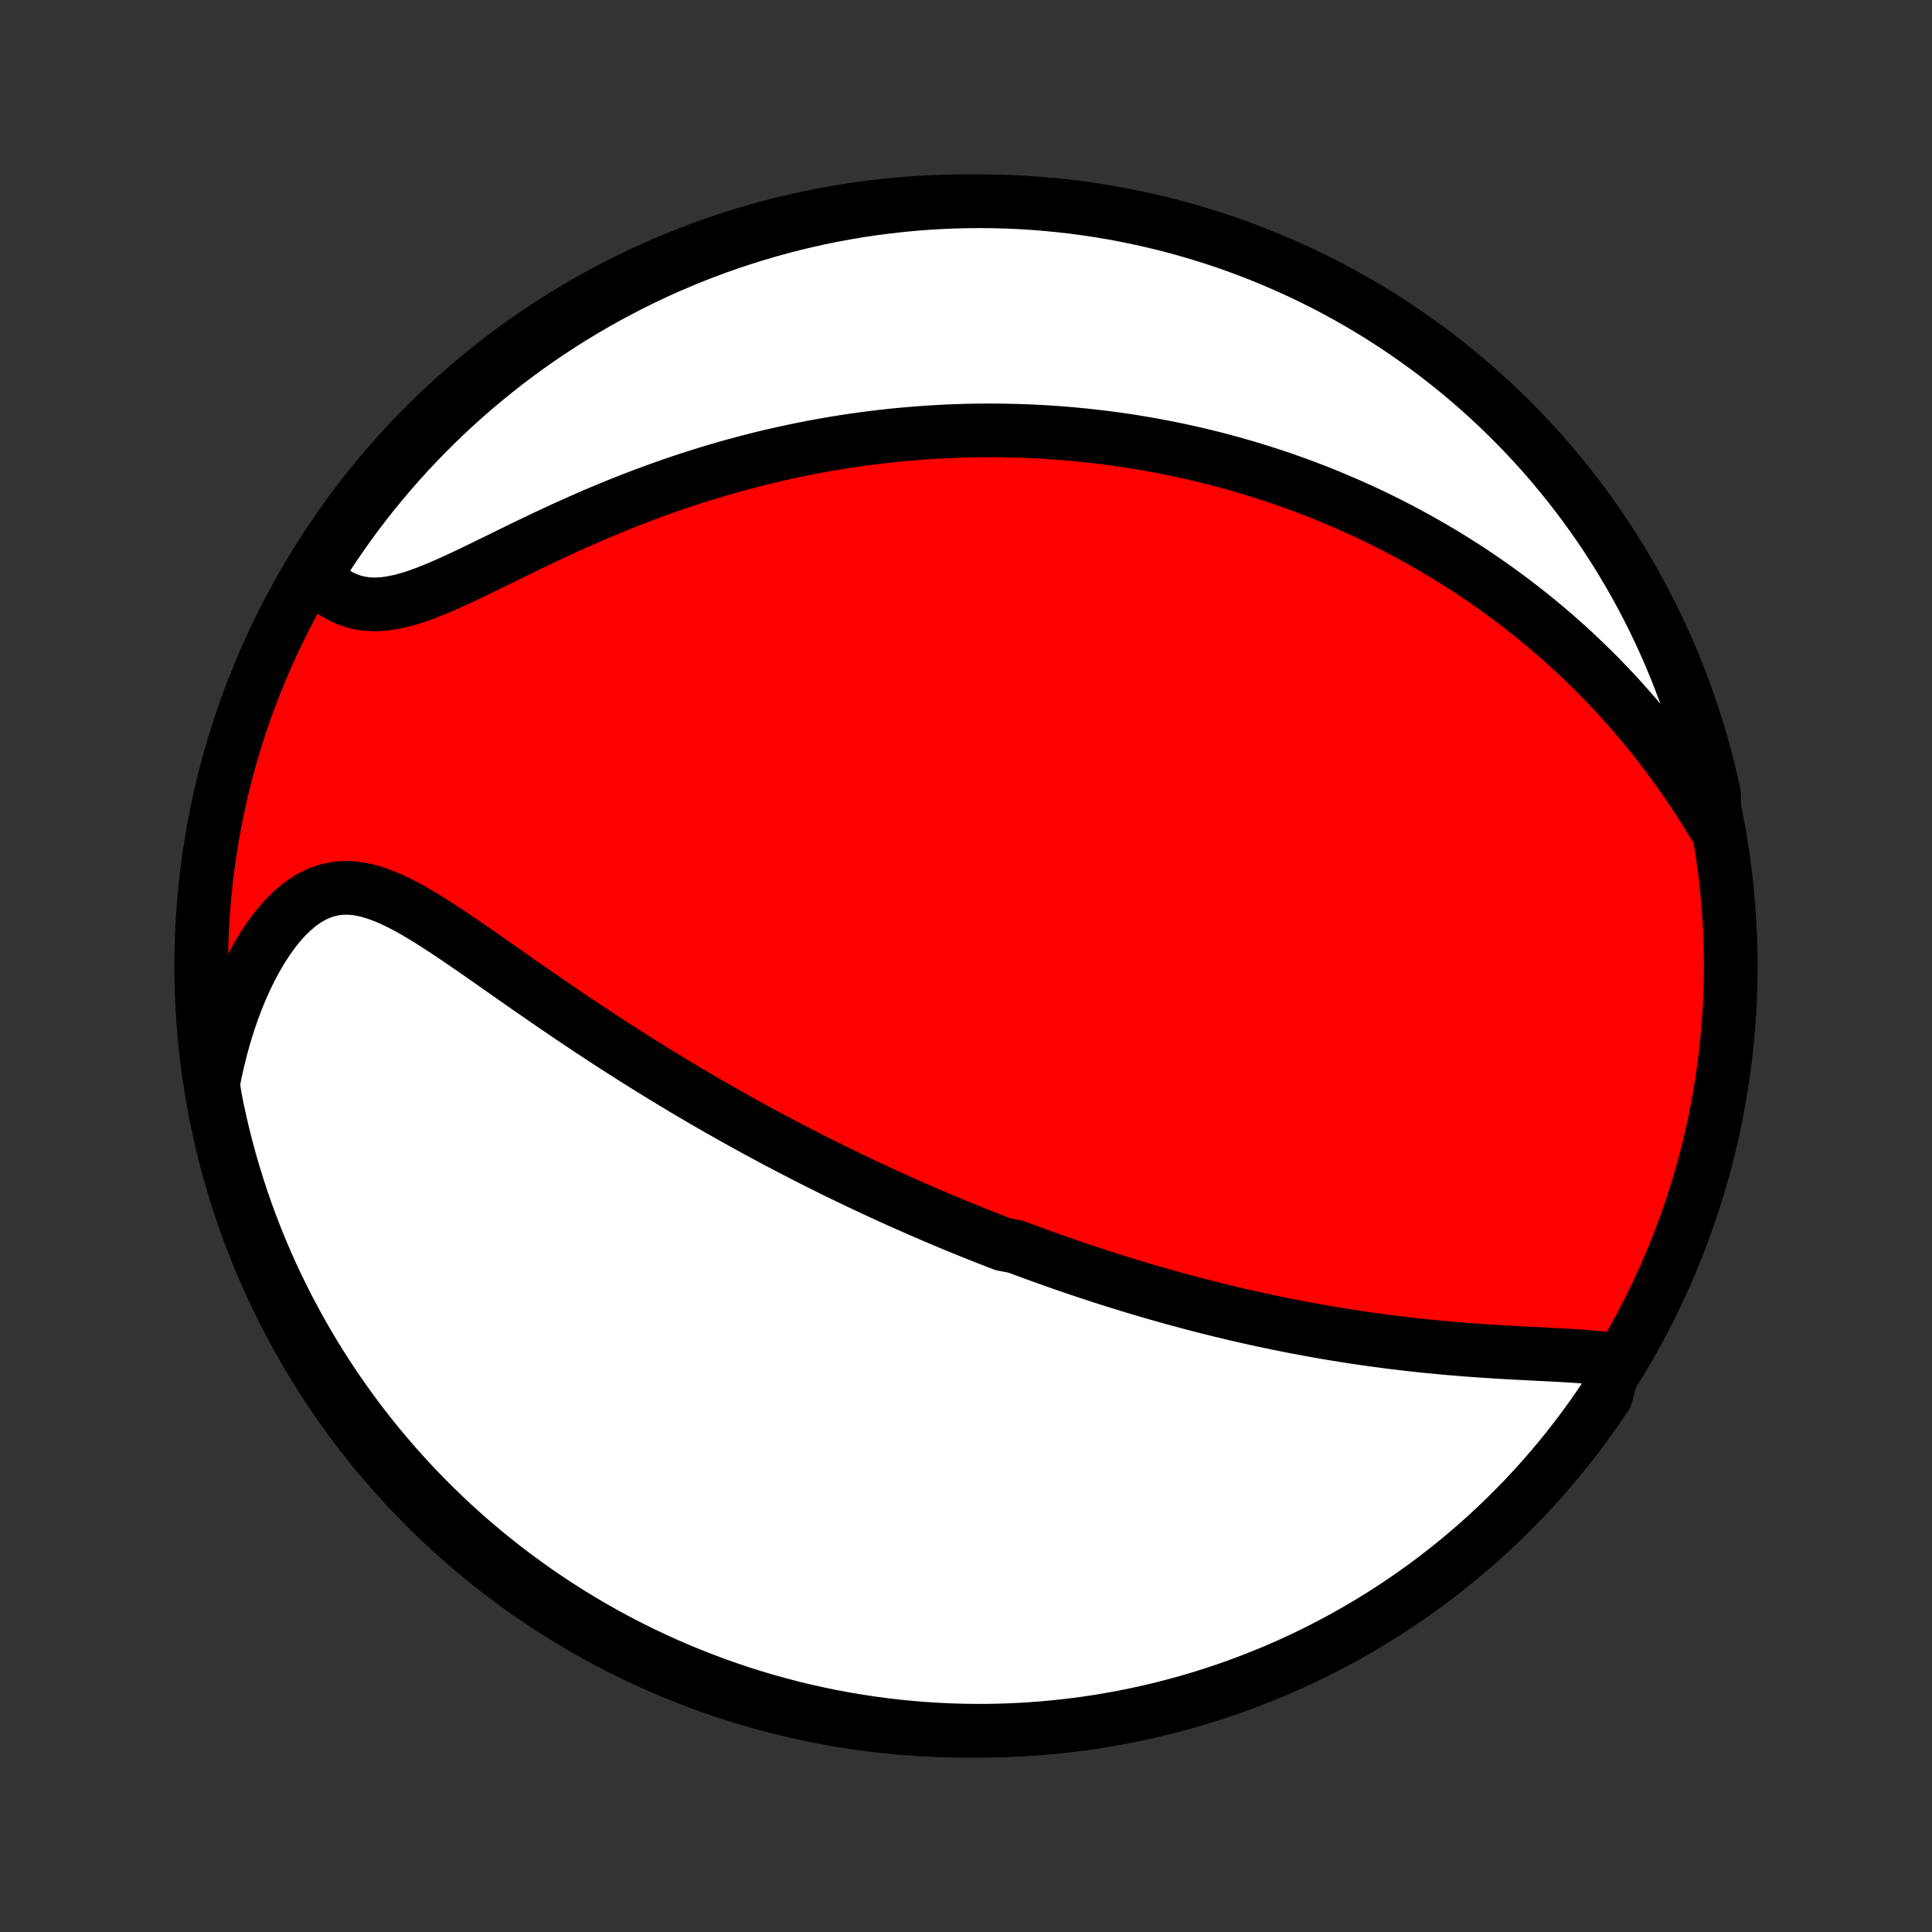 <?xml version="1.0" encoding="utf-8" standalone="no"?>
<!DOCTYPE svg PUBLIC "-//W3C//DTD SVG 1.1//EN"
  "http://www.w3.org/Graphics/SVG/1.1/DTD/svg11.dtd">
<!-- Created with matplotlib (http://matplotlib.org/) -->
<svg height="72pt" version="1.1" viewBox="0 0 72 72" width="72pt" xmlns="http://www.w3.org/2000/svg" xmlns:xlink="http://www.w3.org/1999/xlink">
 <rect x="0" y="0" width="72" height="72" fill="#333333" stroke="none"/>
 <defs>
  <style type="text/css">
*{stroke-linecap:butt;stroke-linejoin:round;}
  </style>
 </defs>
 <g id="figure_1">
  <g id="patch_1">
   <path d="
M0 72
L72 72
L72 0
L0 0
z
" style="fill:none;"/>
  </g>
  <g id="axes_1">
   <g id="PatchCollection_1">
    <defs>
     <path d="
M36 -7.5
C43.558 -7.5 50.808 -10.503 56.153 -15.848
C61.497 -21.192 64.5 -28.442 64.5 -36
C64.5 -43.558 61.497 -50.808 56.153 -56.153
C50.808 -61.497 43.558 -64.5 36 -64.5
C28.442 -64.5 21.192 -61.497 15.848 -56.153
C10.503 -50.808 7.5 -43.558 7.5 -36
C7.5 -28.442 10.503 -21.192 15.848 -15.848
C21.192 -10.503 28.442 -7.5 36 -7.5
z
" id="C0_0_a811fe30f3"/>
     <path d="
M60.201 -21.312
L59.908 -21.354
L59.606 -21.39
L59.297 -21.419
L58.981 -21.445
L58.66 -21.467
L58.335 -21.487
L58.006 -21.505
L57.674 -21.522
L57.339 -21.539
L57.003 -21.556
L56.666 -21.574
L56.327 -21.592
L55.988 -21.611
L55.649 -21.632
L55.311 -21.654
L54.972 -21.677
L54.635 -21.702
L54.299 -21.729
L53.964 -21.757
L53.63 -21.788
L53.297 -21.82
L52.967 -21.853
L52.638 -21.889
L52.312 -21.926
L51.987 -21.965
L51.665 -22.006
L51.344 -22.048
L51.026 -22.092
L50.711 -22.137
L50.397 -22.184
L50.086 -22.233
L49.777 -22.283
L49.471 -22.334
L49.167 -22.387
L48.866 -22.441
L48.566 -22.496
L48.27 -22.552
L47.975 -22.61
L47.683 -22.669
L47.393 -22.729
L47.106 -22.789
L46.821 -22.851
L46.538 -22.914
L46.257 -22.978
L45.978 -23.043
L45.701 -23.109
L45.426 -23.175
L45.154 -23.243
L44.883 -23.311
L44.614 -23.381
L44.346 -23.451
L44.081 -23.522
L43.818 -23.593
L43.556 -23.666
L43.295 -23.739
L43.036 -23.813
L42.779 -23.887
L42.523 -23.963
L42.268 -24.039
L42.015 -24.116
L41.763 -24.194
L41.512 -24.272
L41.263 -24.351
L41.014 -24.431
L40.767 -24.512
L40.52 -24.593
L40.275 -24.675
L40.03 -24.758
L39.786 -24.841
L39.542 -24.926
L39.3 -25.011
L39.058 -25.097
L38.817 -25.184
L38.576 -25.271
L38.335 -25.36
L38.095 -25.449
L37.856 -25.539
L37.377 -25.63
L37.138 -25.722
L36.9 -25.815
L36.661 -25.909
L36.422 -26.004
L36.183 -26.1
L35.944 -26.197
L35.705 -26.294
L35.466 -26.393
L35.226 -26.493
L34.986 -26.594
L34.746 -26.697
L34.505 -26.8
L34.264 -26.905
L34.023 -27.011
L33.78 -27.118
L33.537 -27.226
L33.294 -27.336
L33.049 -27.447
L32.804 -27.56
L32.558 -27.674
L32.311 -27.789
L32.063 -27.906
L31.814 -28.025
L31.564 -28.145
L31.314 -28.267
L31.061 -28.39
L30.808 -28.516
L30.553 -28.643
L30.297 -28.771
L30.04 -28.902
L29.782 -29.035
L29.522 -29.169
L29.26 -29.306
L28.997 -29.444
L28.733 -29.585
L28.467 -29.727
L28.199 -29.872
L27.93 -30.02
L27.659 -30.169
L27.387 -30.321
L27.113 -30.475
L26.837 -30.631
L26.559 -30.79
L26.28 -30.951
L25.999 -31.115
L25.716 -31.282
L25.431 -31.451
L25.145 -31.623
L24.857 -31.797
L24.567 -31.974
L24.276 -32.154
L23.983 -32.336
L23.688 -32.521
L23.392 -32.709
L23.094 -32.899
L22.795 -33.092
L22.494 -33.287
L22.192 -33.486
L21.889 -33.686
L21.584 -33.889
L21.278 -34.095
L20.972 -34.302
L20.664 -34.512
L20.356 -34.723
L20.047 -34.937
L19.737 -35.151
L19.427 -35.367
L19.117 -35.584
L18.807 -35.801
L18.497 -36.018
L18.187 -36.235
L17.877 -36.452
L17.568 -36.666
L17.259 -36.878
L16.951 -37.088
L16.644 -37.293
L16.338 -37.493
L16.034 -37.687
L15.731 -37.874
L15.429 -38.051
L15.128 -38.218
L14.83 -38.371
L14.533 -38.511
L14.237 -38.633
L13.944 -38.736
L13.652 -38.818
L13.363 -38.876
L13.076 -38.908
L12.792 -38.912
L12.511 -38.886
L12.232 -38.829
L11.958 -38.74
L11.688 -38.619
L11.422 -38.467
L11.162 -38.283
L10.908 -38.071
L10.66 -37.83
L10.42 -37.563
L10.187 -37.271
L9.962 -36.957
L9.747 -36.623
L9.54 -36.27
L9.342 -35.901
L9.155 -35.517
L8.977 -35.119
L8.81 -34.709
L8.653 -34.289
L8.507 -33.859
L8.372 -33.421
L8.247 -32.976
L8.133 -32.524
L8.03 -32.067
L7.938 -31.606
L8.007 -31.141
L8.105 -30.648
L8.211 -30.16
L8.325 -29.674
L8.449 -29.19
L8.58 -28.708
L8.72 -28.229
L8.868 -27.751
L9.024 -27.276
L9.189 -26.804
L9.362 -26.335
L9.543 -25.868
L9.731 -25.405
L9.928 -24.945
L10.133 -24.488
L10.346 -24.035
L10.567 -23.585
L10.795 -23.139
L11.031 -22.698
L11.275 -22.26
L11.526 -21.826
L11.784 -21.397
L12.05 -20.972
L12.323 -20.551
L12.604 -20.136
L12.892 -19.725
L13.186 -19.319
L13.488 -18.918
L13.796 -18.523
L14.111 -18.133
L14.433 -17.748
L14.762 -17.369
L15.097 -16.995
L15.438 -16.627
L15.786 -16.265
L16.139 -15.909
L16.499 -15.56
L16.865 -15.216
L17.236 -14.879
L17.613 -14.548
L17.996 -14.224
L18.385 -13.907
L18.778 -13.596
L19.177 -13.292
L19.581 -12.995
L19.99 -12.705
L20.404 -12.422
L20.823 -12.146
L21.246 -11.877
L21.674 -11.616
L22.106 -11.362
L22.543 -11.116
L22.983 -10.877
L23.428 -10.646
L23.876 -10.423
L24.328 -10.207
L24.784 -10
L25.242 -9.8
L25.705 -9.608
L26.17 -9.425
L26.639 -9.249
L27.11 -9.081
L27.584 -8.922
L28.06 -8.771
L28.539 -8.628
L29.02 -8.494
L29.503 -8.368
L29.989 -8.25
L30.476 -8.141
L30.965 -8.04
L31.455 -7.948
L31.947 -7.865
L32.44 -7.79
L32.934 -7.723
L33.429 -7.665
L33.925 -7.616
L34.421 -7.576
L34.918 -7.544
L35.415 -7.521
L35.912 -7.506
L36.41 -7.5
L36.907 -7.503
L37.404 -7.514
L37.901 -7.535
L38.397 -7.563
L38.892 -7.601
L39.386 -7.647
L39.88 -7.702
L40.372 -7.765
L40.863 -7.837
L41.352 -7.918
L41.84 -8.007
L42.326 -8.105
L42.81 -8.211
L43.292 -8.325
L43.771 -8.449
L44.249 -8.58
L44.724 -8.72
L45.196 -8.868
L45.665 -9.024
L46.132 -9.189
L46.595 -9.362
L47.055 -9.543
L47.512 -9.731
L47.965 -9.928
L48.415 -10.133
L48.861 -10.346
L49.303 -10.567
L49.74 -10.795
L50.174 -11.031
L50.603 -11.275
L51.028 -11.526
L51.449 -11.784
L51.864 -12.05
L52.275 -12.323
L52.681 -12.604
L53.082 -12.892
L53.477 -13.186
L53.867 -13.488
L54.252 -13.796
L54.631 -14.111
L55.005 -14.433
L55.373 -14.762
L55.735 -15.097
L56.09 -15.438
L56.44 -15.786
L56.784 -16.139
L57.121 -16.499
L57.452 -16.865
L57.776 -17.236
L58.093 -17.613
L58.404 -17.996
L58.708 -18.385
L59.005 -18.778
L59.295 -19.177
L59.578 -19.581
L59.854 -19.99
z
" id="C0_1_1dd3a5b3f0"/>
     <path d="
M63.862 -41.274
L63.617 -41.675
L63.367 -42.07
L63.114 -42.457
L62.858 -42.837
L62.597 -43.209
L62.334 -43.574
L62.068 -43.931
L61.8 -44.281
L61.529 -44.622
L61.256 -44.956
L60.981 -45.283
L60.704 -45.602
L60.426 -45.913
L60.147 -46.217
L59.866 -46.514
L59.585 -46.803
L59.302 -47.086
L59.019 -47.361
L58.736 -47.63
L58.452 -47.892
L58.167 -48.147
L57.883 -48.396
L57.598 -48.639
L57.313 -48.876
L57.029 -49.106
L56.744 -49.331
L56.46 -49.55
L56.176 -49.764
L55.892 -49.972
L55.608 -50.175
L55.325 -50.372
L55.042 -50.565
L54.76 -50.753
L54.477 -50.936
L54.196 -51.114
L53.914 -51.288
L53.633 -51.457
L53.353 -51.622
L53.073 -51.782
L52.793 -51.939
L52.514 -52.092
L52.235 -52.24
L51.957 -52.385
L51.679 -52.527
L51.401 -52.664
L51.123 -52.798
L50.846 -52.929
L50.569 -53.056
L50.292 -53.179
L50.015 -53.3
L49.739 -53.417
L49.462 -53.532
L49.186 -53.643
L48.909 -53.751
L48.633 -53.856
L48.356 -53.959
L48.079 -54.058
L47.803 -54.155
L47.525 -54.249
L47.248 -54.34
L46.97 -54.429
L46.692 -54.515
L46.414 -54.599
L46.135 -54.679
L45.855 -54.758
L45.575 -54.834
L45.295 -54.907
L45.014 -54.978
L44.731 -55.046
L44.449 -55.112
L44.165 -55.176
L43.88 -55.237
L43.594 -55.296
L43.308 -55.352
L43.02 -55.406
L42.731 -55.458
L42.441 -55.507
L42.15 -55.554
L41.857 -55.598
L41.563 -55.64
L41.267 -55.68
L40.97 -55.717
L40.671 -55.751
L40.371 -55.783
L40.069 -55.813
L39.765 -55.84
L39.459 -55.864
L39.152 -55.886
L38.842 -55.905
L38.531 -55.921
L38.217 -55.935
L37.901 -55.946
L37.583 -55.953
L37.263 -55.959
L36.94 -55.961
L36.615 -55.96
L36.287 -55.956
L35.957 -55.949
L35.624 -55.938
L35.289 -55.925
L34.951 -55.907
L34.611 -55.887
L34.267 -55.863
L33.921 -55.835
L33.572 -55.804
L33.221 -55.769
L32.866 -55.73
L32.508 -55.687
L32.148 -55.64
L31.784 -55.589
L31.418 -55.533
L31.048 -55.473
L30.676 -55.409
L30.3 -55.34
L29.922 -55.266
L29.541 -55.187
L29.157 -55.104
L28.77 -55.016
L28.38 -54.922
L27.988 -54.823
L27.593 -54.719
L27.195 -54.61
L26.795 -54.495
L26.393 -54.375
L25.989 -54.249
L25.582 -54.118
L25.174 -53.981
L24.764 -53.838
L24.353 -53.69
L23.94 -53.536
L23.526 -53.378
L23.112 -53.213
L22.697 -53.044
L22.282 -52.87
L21.867 -52.691
L21.453 -52.508
L21.04 -52.321
L20.628 -52.131
L20.217 -51.938
L19.809 -51.743
L19.403 -51.547
L19.001 -51.35
L18.602 -51.154
L18.207 -50.961
L17.817 -50.771
L17.432 -50.586
L17.053 -50.408
L16.681 -50.239
L16.316 -50.081
L15.959 -49.936
L15.61 -49.807
L15.271 -49.696
L14.941 -49.606
L14.621 -49.538
L14.312 -49.494
L14.013 -49.476
L13.726 -49.484
L13.45 -49.519
L13.186 -49.581
L12.933 -49.668
L12.691 -49.78
L12.461 -49.915
L12.242 -50.073
L12.034 -50.25
L11.837 -50.446
L11.843 -50.658
L12.111 -51.123
L12.386 -51.542
L12.668 -51.956
L12.957 -52.366
L13.253 -52.771
L13.556 -53.17
L13.866 -53.565
L14.183 -53.954
L14.506 -54.337
L14.836 -54.715
L15.172 -55.088
L15.515 -55.454
L15.864 -55.815
L16.219 -56.169
L16.58 -56.517
L16.947 -56.86
L17.32 -57.195
L17.698 -57.525
L18.083 -57.847
L18.472 -58.163
L18.867 -58.473
L19.267 -58.775
L19.672 -59.071
L20.082 -59.359
L20.497 -59.641
L20.917 -59.915
L21.341 -60.182
L21.77 -60.441
L22.203 -60.693
L22.641 -60.938
L23.082 -61.175
L23.527 -61.404
L23.977 -61.626
L24.429 -61.84
L24.886 -62.046
L25.346 -62.243
L25.808 -62.434
L26.274 -62.615
L26.744 -62.789
L27.215 -62.955
L27.69 -63.112
L28.167 -63.261
L28.646 -63.402
L29.128 -63.535
L29.612 -63.659
L30.098 -63.775
L30.585 -63.882
L31.074 -63.981
L31.565 -64.071
L32.057 -64.153
L32.55 -64.226
L33.044 -64.29
L33.539 -64.346
L34.035 -64.394
L34.532 -64.432
L35.029 -64.462
L35.526 -64.483
L36.023 -64.496
L36.521 -64.5
L37.018 -64.495
L37.515 -64.482
L38.011 -64.46
L38.507 -64.429
L39.002 -64.389
L39.497 -64.341
L39.99 -64.285
L40.481 -64.219
L40.972 -64.145
L41.461 -64.063
L41.948 -63.972
L42.434 -63.872
L42.917 -63.764
L43.399 -63.648
L43.878 -63.523
L44.355 -63.389
L44.829 -63.248
L45.301 -63.098
L45.77 -62.94
L46.235 -62.773
L46.698 -62.599
L47.157 -62.416
L47.613 -62.225
L48.066 -62.026
L48.515 -61.82
L48.96 -61.605
L49.401 -61.383
L49.838 -61.153
L50.27 -60.915
L50.699 -60.67
L51.123 -60.417
L51.542 -60.157
L51.956 -59.889
L52.366 -59.614
L52.771 -59.332
L53.17 -59.043
L53.565 -58.747
L53.954 -58.444
L54.337 -58.134
L54.715 -57.817
L55.088 -57.494
L55.454 -57.164
L55.815 -56.828
L56.169 -56.485
L56.517 -56.136
L56.86 -55.781
L57.195 -55.42
L57.525 -55.053
L57.847 -54.68
L58.163 -54.301
L58.473 -53.917
L58.775 -53.528
L59.071 -53.133
L59.359 -52.733
L59.641 -52.328
L59.915 -51.918
L60.182 -51.502
L60.441 -51.083
L60.693 -50.658
L60.938 -50.23
L61.175 -49.797
L61.404 -49.359
L61.626 -48.918
L61.84 -48.472
L62.046 -48.023
L62.243 -47.571
L62.434 -47.114
L62.615 -46.654
L62.789 -46.192
L62.955 -45.725
L63.112 -45.257
L63.261 -44.785
L63.402 -44.31
L63.535 -43.833
L63.659 -43.354
L63.775 -42.872
L63.882 -42.388
z
" id="C0_2_6b55dbe600"/>
    </defs>
    <g clip-path="url(#p1bffca34e9)">
     <use style="fill:#ff0000;stroke:#000000;stroke-width:2.0;" x="0.0" xlink:href="#C0_0_a811fe30f3" y="72.0"/>
    </g>
    <g clip-path="url(#p1bffca34e9)">
     <use style="fill:#ffffff;stroke:#000000;stroke-width:2.0;" x="0.0" xlink:href="#C0_1_1dd3a5b3f0" y="72.0"/>
    </g>
    <g clip-path="url(#p1bffca34e9)">
     <use style="fill:#ffffff;stroke:#000000;stroke-width:2.0;" x="0.0" xlink:href="#C0_2_6b55dbe600" y="72.0"/>
    </g>
   </g>
  </g>
 </g>
 <defs>
  <clipPath id="p1bffca34e9">
   <rect height="72.0" width="72.0" x="0.0" y="0.0"/>
  </clipPath>
 </defs>
</svg>
